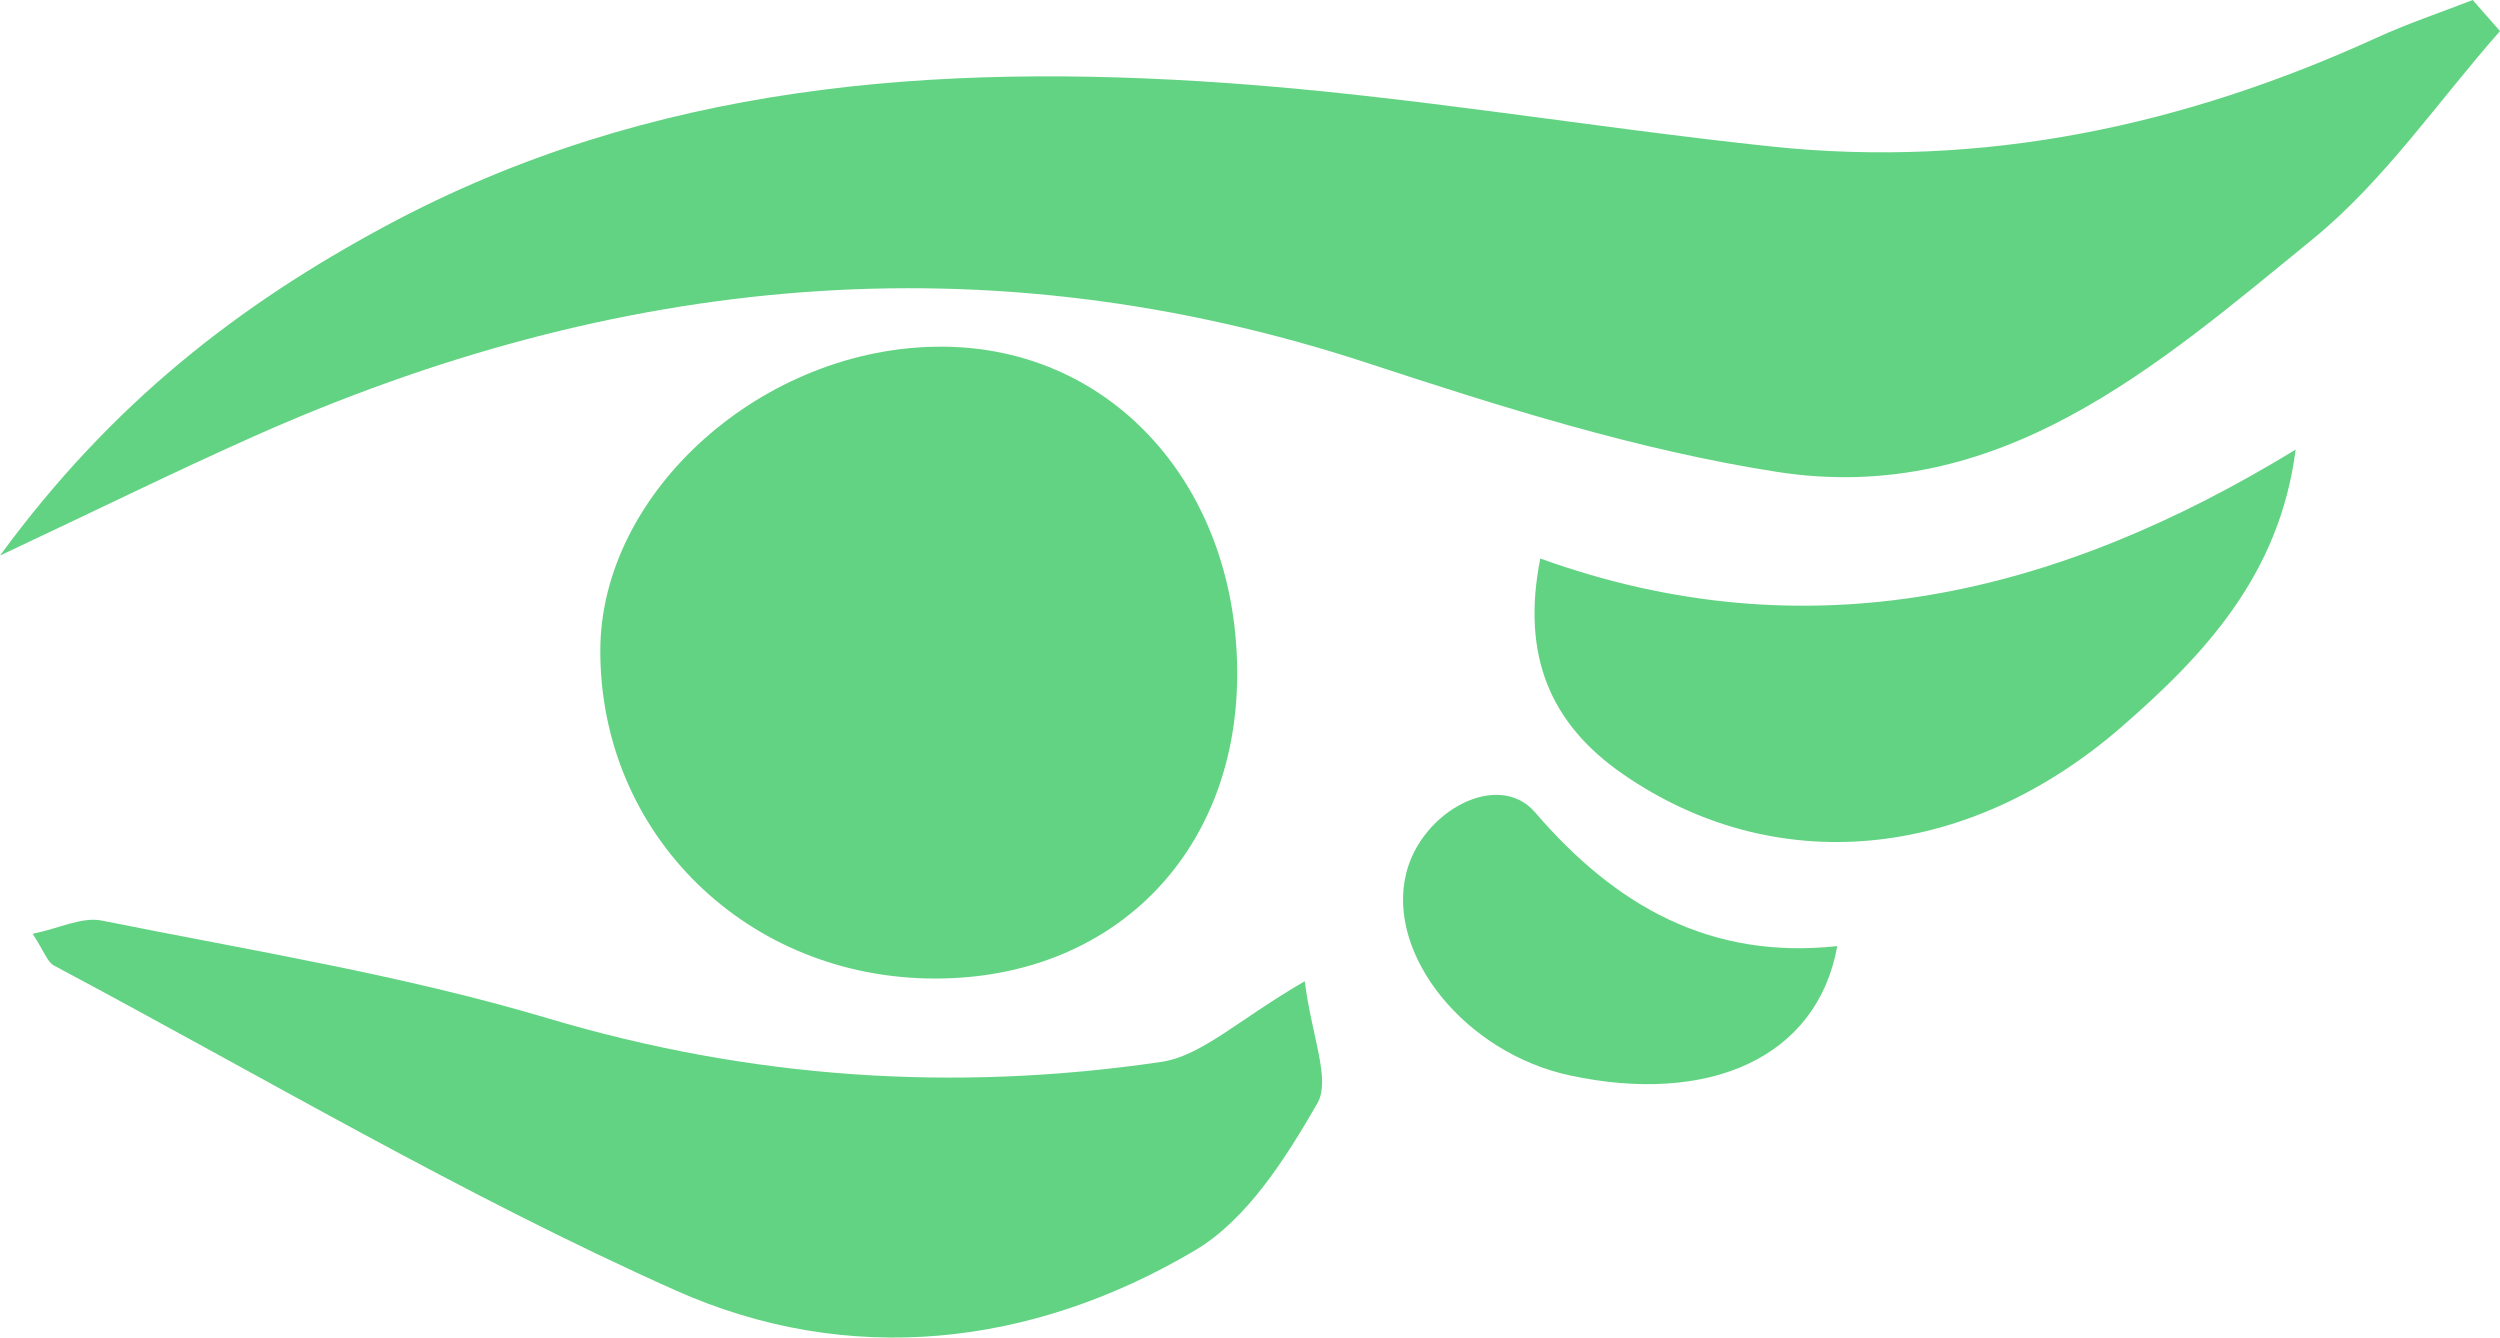 <svg xmlns="http://www.w3.org/2000/svg" width="1080" height="577.83" viewBox="0 0 1080 577.83"><g id="Слой_2" data-name="Слой 2"><g id="eyes03_246561860"><g id="eyes03_246561860-2" data-name="eyes03_246561860"><path d="M1080 13.44c-26.69 30.21-50 64.63-80.79 89.77-67.28 54.9-135.77 115.66-231.78 100.61-59.86-9.36-118.69-27.94-176.51-46.93-165.29-54.27-325.14-38.07-481.72 31.82C75.56 203.73 42.48 220 0 240 48.45 173.88 103.29 131.67 166.58 97.63 281.15 36 404.38 27.05 529.93 35.86 608.66 41.4 686.8 55 765.4 63.3c91.39 9.64 178.18-9 261.3-47 13.51-6.17 27.66-10.9 41.51-16.3Q1074.12 6.72 1080 13.44z" fill="#62d382" fill-rule="evenodd"/><path d="M404.12 422.73c-81.24.06-144.8-62.09-144.79-141.54.0-68.84 70.7-131.74 147.71-131.43 73.93.3 128.22 61.24 127.42 143C533.69 369.39 480.26 422.67 404.12 422.73z" fill="#62d382" fill-rule="evenodd"/><path d="M563.66 423.89c3 24 11.34 42.53 5.42 52.78-13.67 23.69-30.29 50.1-52.8 63.46-70.74 41.94-149.91 50.6-224.48 17.3-92-41.1-179.3-92.87-268.48-140.3-2.89-1.55-4.2-6.06-9.22-13.72C25.74 401 35.48 396 43.88 397.67c64.52 13 129.94 23.49 192.83 42.25 87.59 26.1 175.57 32 264.94 18.82C519.18 456.15 534.81 440.61 563.66 423.89z" fill="#62d382" fill-rule="evenodd"/><path d="M991.71 194.22c-6.9 54.15-39.54 88.8-75.17 119.77-67.53 58.69-150.31 65.4-215.34 20.5-31.26-21.59-44.15-51-35.8-93.21C780.69 282.86 887.86 257.73 991.71 194.22z" fill="#62d382" fill-rule="evenodd"/><path d="M793.7 408.72C785 457.1 738.09 477.43 678.25 464.6c-45.16-9.68-79.48-52-70.79-87.27 6.65-27.05 39.86-44.81 55.68-26.41C698.1 391.6 739 414.61 793.7 408.72z" fill="#62d382" fill-rule="evenodd"/></g></g></g></svg>